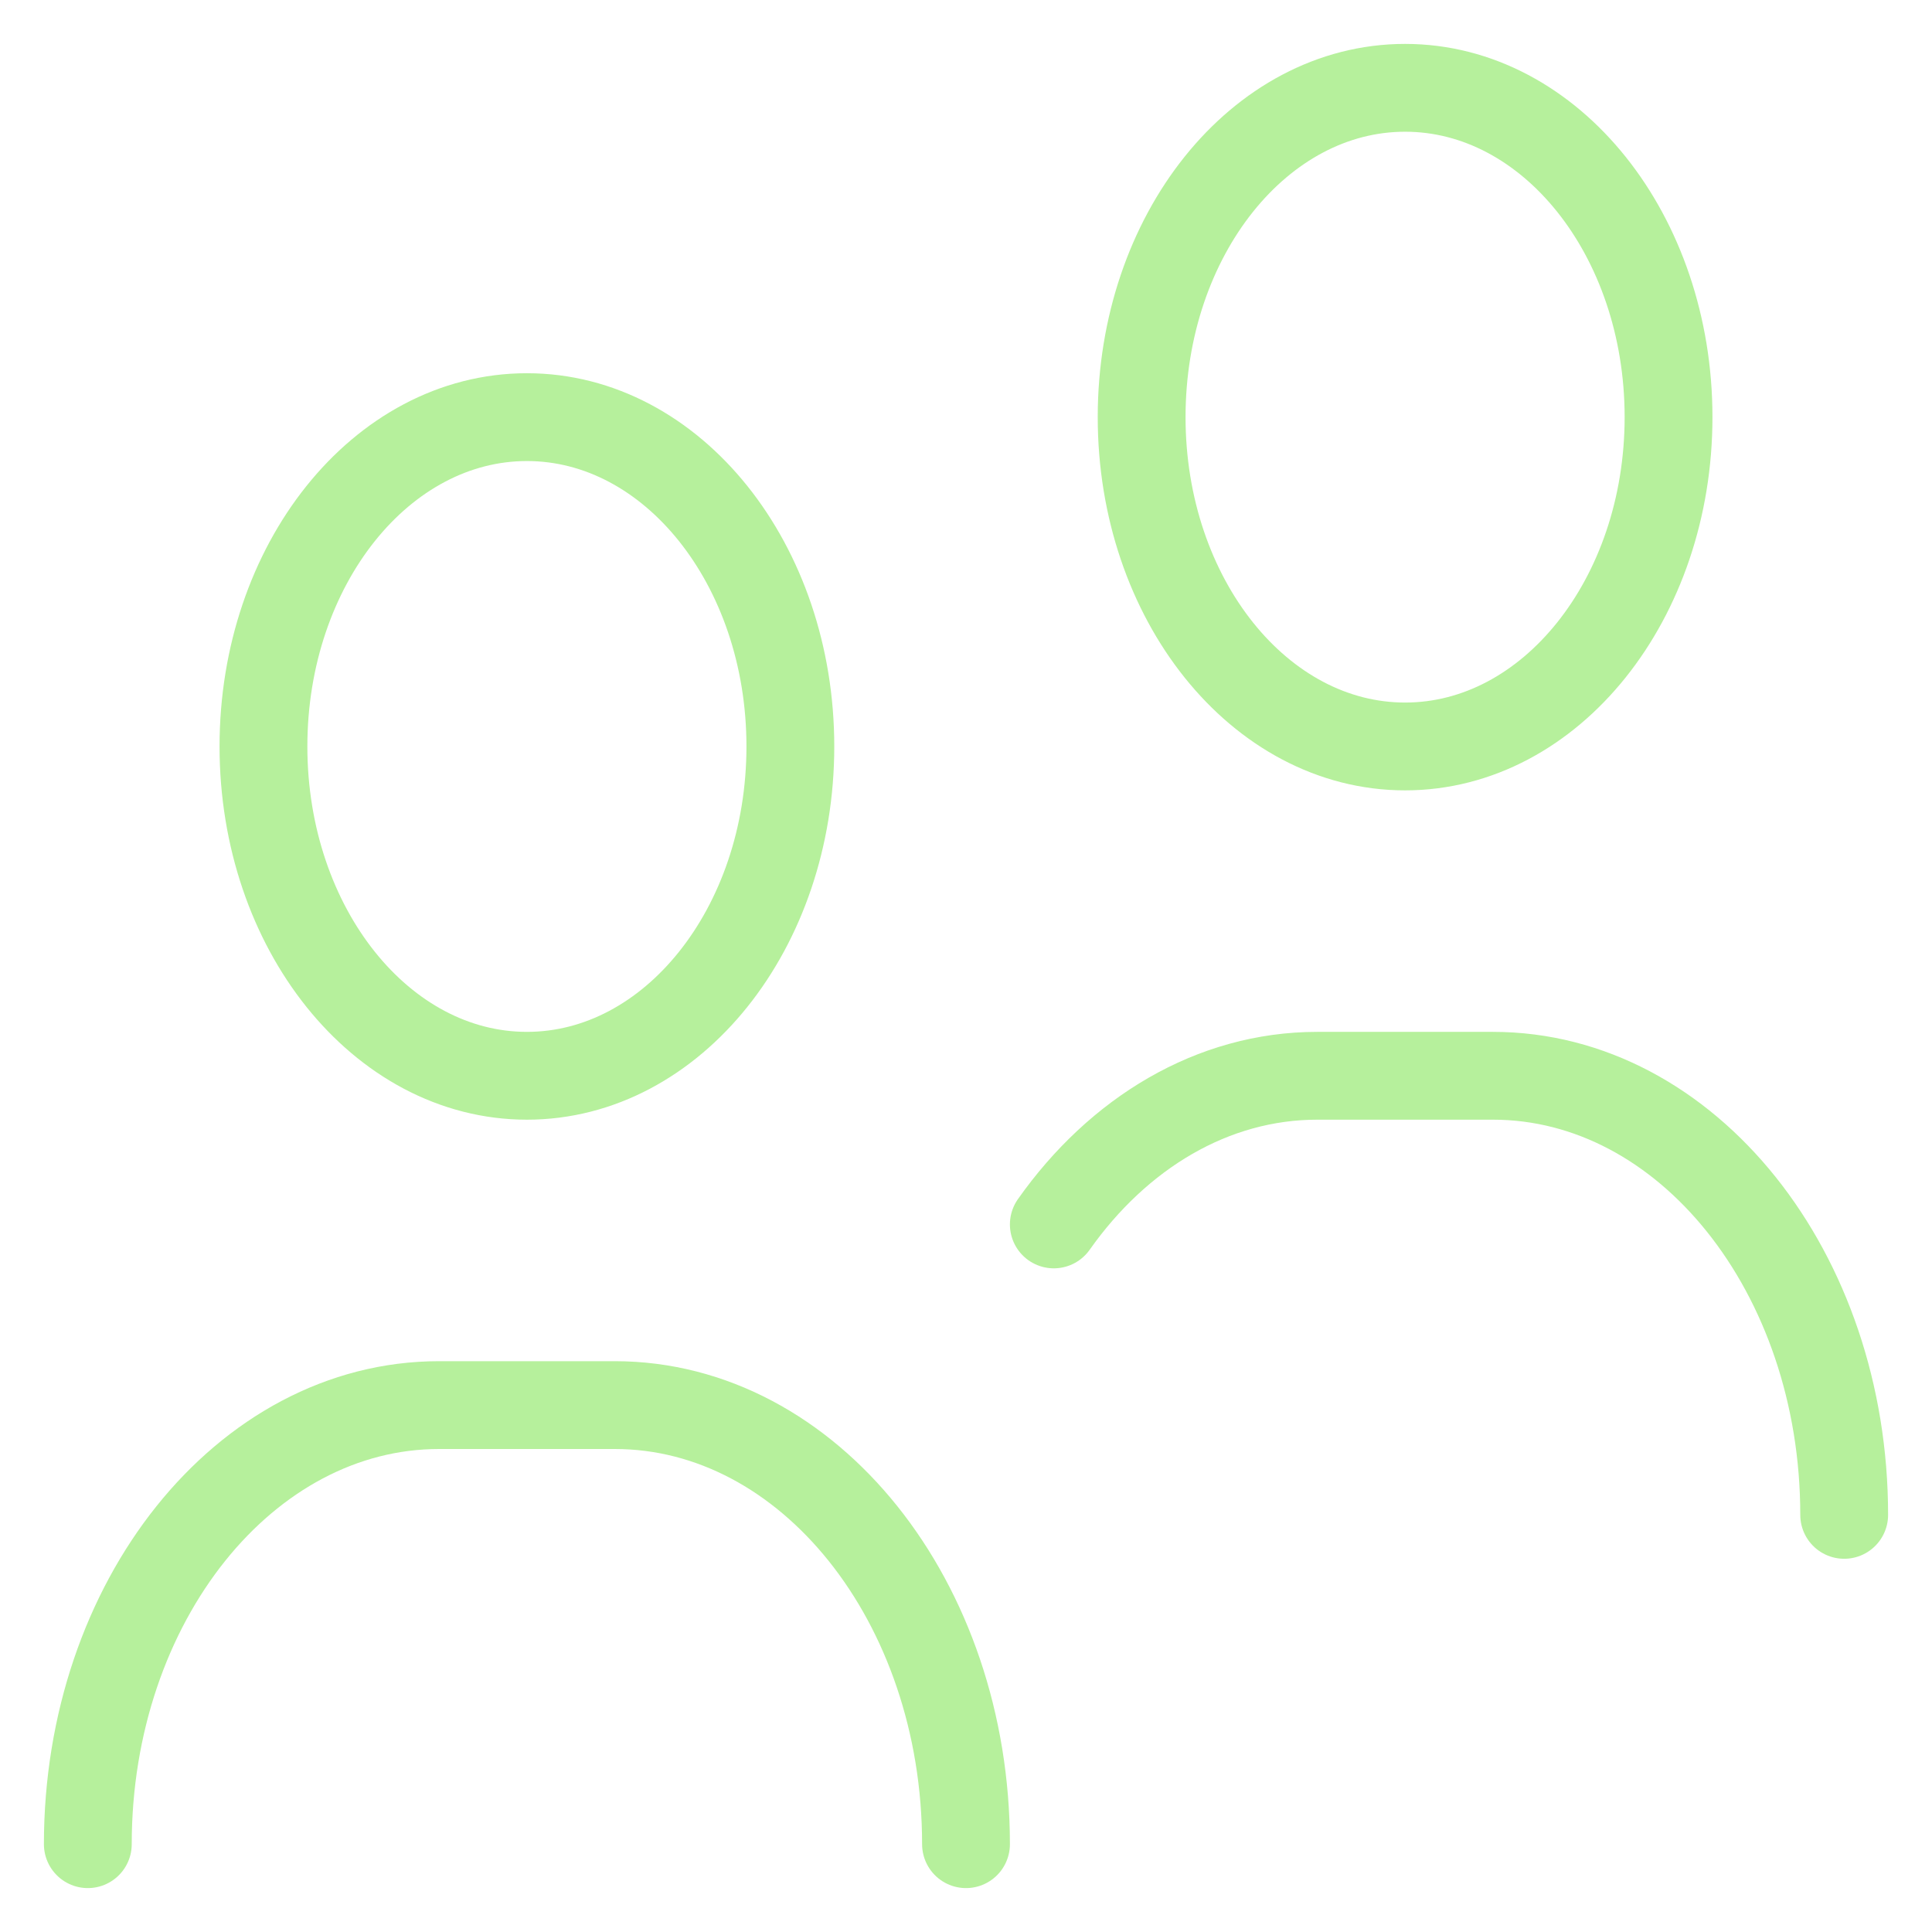 <svg width="33" height="33" viewBox="0 0 33 33" fill="none" xmlns="http://www.w3.org/2000/svg">
<path d="M16.5 31.5C16.5 27.358 13.814 24 10.5 24H7.5C4.186 24 1.5 27.358 1.5 31.5M31.5 25.875C31.5 21.733 28.814 18.375 25.5 18.375H22.5C20.708 18.375 19.099 19.357 18 20.914M13.5 12.75C13.5 15.857 11.485 18.375 9 18.375C6.515 18.375 4.5 15.857 4.5 12.75C4.5 9.643 6.515 7.125 9 7.125C11.485 7.125 13.5 9.643 13.5 12.75ZM28.5 7.125C28.5 10.232 26.485 12.75 24 12.75C21.515 12.75 19.5 10.232 19.5 7.125C19.5 4.018 21.515 1.5 24 1.5C26.485 1.5 28.5 4.018 28.5 7.125Z" stroke="#B6F09C" stroke-width="1.5" stroke-linecap="round" stroke-linejoin="round"/>
</svg>
